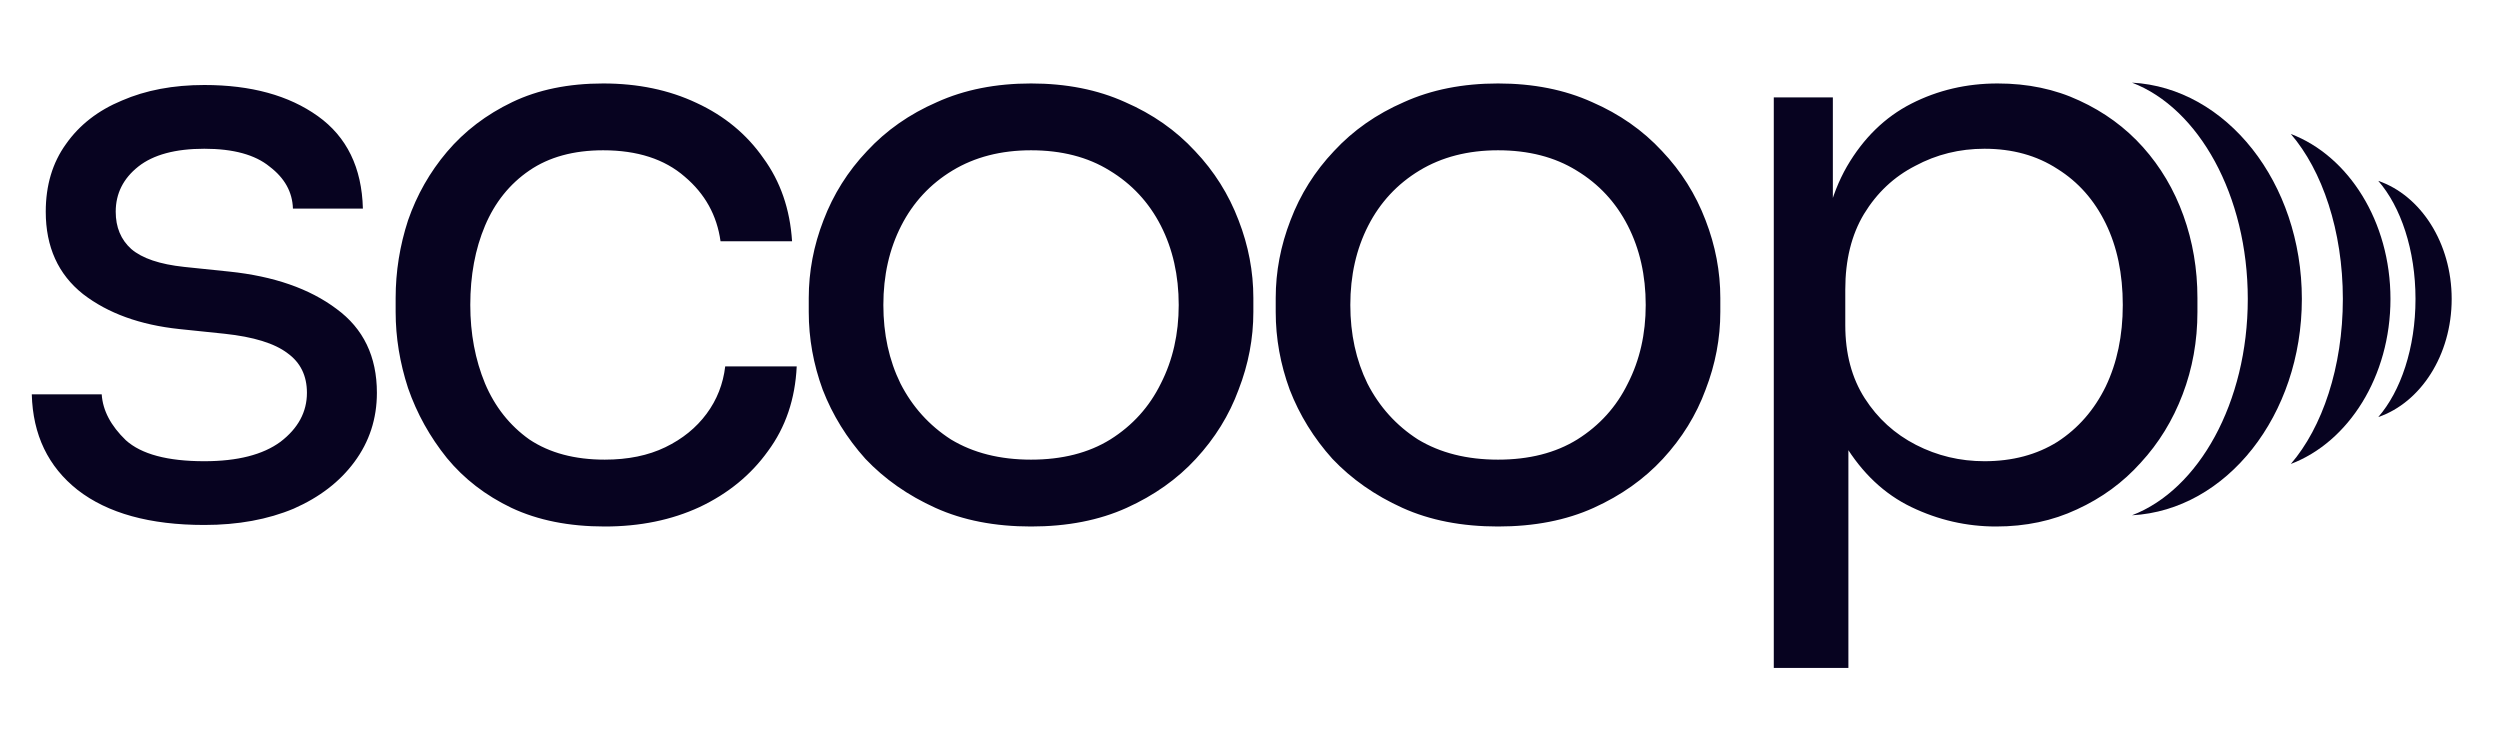 <svg width="70" height="21" viewBox="0 0 70 21" fill="none" xmlns="http://www.w3.org/2000/svg">
<path d="M5.721 14.699C4.198 14.699 3.015 14.372 2.174 13.719C1.347 13.066 0.919 12.174 0.89 11.042H2.848C2.877 11.492 3.102 11.92 3.523 12.326C3.958 12.718 4.691 12.914 5.721 12.914C6.65 12.914 7.361 12.733 7.854 12.37C8.347 11.993 8.594 11.536 8.594 10.999C8.594 10.52 8.413 10.15 8.05 9.889C7.687 9.613 7.1 9.432 6.287 9.345L5.025 9.214C3.922 9.098 3.022 8.772 2.326 8.235C1.63 7.683 1.281 6.914 1.281 5.928C1.281 5.188 1.47 4.557 1.847 4.034C2.224 3.497 2.747 3.091 3.414 2.815C4.082 2.525 4.851 2.38 5.721 2.38C7.027 2.38 8.086 2.67 8.899 3.251C9.711 3.831 10.132 4.694 10.161 5.841H8.202C8.188 5.376 7.97 4.985 7.549 4.665C7.143 4.332 6.534 4.165 5.721 4.165C4.909 4.165 4.292 4.332 3.871 4.665C3.451 4.999 3.24 5.42 3.24 5.928C3.24 6.363 3.385 6.711 3.675 6.972C3.98 7.234 4.473 7.4 5.155 7.473L6.418 7.604C7.666 7.734 8.667 8.082 9.421 8.648C10.176 9.2 10.553 9.983 10.553 10.999C10.553 11.724 10.342 12.37 9.922 12.936C9.515 13.487 8.95 13.922 8.224 14.242C7.499 14.546 6.664 14.699 5.721 14.699ZM16.933 14.742C15.931 14.742 15.061 14.568 14.321 14.22C13.595 13.872 12.993 13.407 12.515 12.827C12.036 12.232 11.673 11.579 11.426 10.868C11.194 10.157 11.078 9.446 11.078 8.735V8.344C11.078 7.604 11.194 6.878 11.426 6.167C11.673 5.456 12.036 4.818 12.515 4.252C13.008 3.671 13.617 3.207 14.343 2.859C15.068 2.511 15.917 2.337 16.889 2.337C17.861 2.337 18.732 2.518 19.501 2.881C20.284 3.243 20.908 3.759 21.373 4.426C21.851 5.079 22.12 5.855 22.178 6.755H20.175C20.074 6.029 19.74 5.427 19.174 4.948C18.608 4.455 17.847 4.208 16.889 4.208C16.062 4.208 15.373 4.397 14.822 4.774C14.27 5.151 13.857 5.667 13.581 6.319C13.305 6.972 13.168 7.712 13.168 8.539C13.168 9.337 13.305 10.07 13.581 10.738C13.857 11.39 14.27 11.913 14.822 12.305C15.387 12.682 16.091 12.87 16.933 12.87C17.586 12.87 18.151 12.754 18.63 12.522C19.109 12.29 19.494 11.978 19.784 11.586C20.074 11.195 20.248 10.752 20.306 10.259H22.308C22.265 11.173 21.997 11.964 21.503 12.631C21.024 13.299 20.386 13.821 19.588 14.198C18.804 14.561 17.919 14.742 16.933 14.742ZM28.869 14.742C27.853 14.742 26.961 14.568 26.192 14.22C25.423 13.872 24.77 13.415 24.233 12.849C23.711 12.268 23.312 11.623 23.036 10.912C22.775 10.201 22.645 9.475 22.645 8.735V8.344C22.645 7.604 22.782 6.878 23.058 6.167C23.334 5.442 23.74 4.796 24.277 4.23C24.814 3.65 25.467 3.193 26.236 2.859C27.005 2.511 27.883 2.337 28.869 2.337C29.856 2.337 30.734 2.511 31.503 2.859C32.272 3.193 32.925 3.65 33.461 4.23C33.998 4.796 34.404 5.442 34.68 6.167C34.956 6.878 35.094 7.604 35.094 8.344V8.735C35.094 9.475 34.956 10.201 34.68 10.912C34.419 11.623 34.02 12.268 33.483 12.849C32.961 13.415 32.315 13.872 31.546 14.22C30.777 14.568 29.885 14.742 28.869 14.742ZM28.869 12.87C29.74 12.87 30.48 12.682 31.089 12.305C31.713 11.913 32.184 11.39 32.504 10.738C32.837 10.085 33.004 9.352 33.004 8.539C33.004 7.712 32.837 6.972 32.504 6.319C32.17 5.667 31.691 5.151 31.067 4.774C30.458 4.397 29.725 4.208 28.869 4.208C28.028 4.208 27.295 4.397 26.671 4.774C26.047 5.151 25.568 5.667 25.235 6.319C24.901 6.972 24.734 7.712 24.734 8.539C24.734 9.352 24.893 10.085 25.213 10.738C25.546 11.39 26.018 11.913 26.627 12.305C27.251 12.682 27.998 12.87 28.869 12.87ZM41.945 14.742C40.929 14.742 40.037 14.568 39.268 14.22C38.499 13.872 37.846 13.415 37.309 12.849C36.786 12.268 36.388 11.623 36.112 10.912C35.851 10.201 35.72 9.475 35.72 8.735V8.344C35.72 7.604 35.858 6.878 36.134 6.167C36.409 5.442 36.816 4.796 37.352 4.23C37.889 3.65 38.542 3.193 39.311 2.859C40.08 2.511 40.958 2.337 41.945 2.337C42.931 2.337 43.809 2.511 44.578 2.859C45.347 3.193 46 3.65 46.537 4.23C47.074 4.796 47.48 5.442 47.756 6.167C48.031 6.878 48.169 7.604 48.169 8.344V8.735C48.169 9.475 48.031 10.201 47.756 10.912C47.494 11.623 47.095 12.268 46.559 12.849C46.036 13.415 45.391 13.872 44.622 14.22C43.853 14.568 42.96 14.742 41.945 14.742ZM41.945 12.87C42.815 12.87 43.555 12.682 44.164 12.305C44.788 11.913 45.26 11.39 45.579 10.738C45.913 10.085 46.08 9.352 46.08 8.539C46.08 7.712 45.913 6.972 45.579 6.319C45.245 5.667 44.767 5.151 44.143 4.774C43.533 4.397 42.801 4.208 41.945 4.208C41.103 4.208 40.37 4.397 39.746 4.774C39.123 5.151 38.644 5.667 38.31 6.319C37.976 6.972 37.809 7.712 37.809 8.539C37.809 9.352 37.969 10.085 38.288 10.738C38.622 11.39 39.093 11.913 39.703 12.305C40.327 12.682 41.074 12.87 41.945 12.87ZM49.666 18.703V2.728H51.32V7.756L50.928 7.712C51.001 6.465 51.262 5.449 51.712 4.665C52.176 3.867 52.778 3.28 53.518 2.902C54.258 2.525 55.064 2.337 55.934 2.337C56.776 2.337 57.537 2.496 58.219 2.815C58.916 3.135 59.511 3.57 60.004 4.121C60.497 4.673 60.875 5.311 61.136 6.037C61.397 6.762 61.528 7.531 61.528 8.344V8.735C61.528 9.548 61.39 10.317 61.114 11.042C60.838 11.768 60.447 12.406 59.939 12.957C59.445 13.509 58.85 13.944 58.154 14.263C57.472 14.583 56.718 14.742 55.891 14.742C55.064 14.742 54.273 14.561 53.518 14.198C52.764 13.835 52.14 13.248 51.647 12.435C51.153 11.623 50.87 10.556 50.798 9.236L51.755 10.977V18.703H49.666ZM55.564 12.914C56.348 12.914 57.03 12.733 57.61 12.37C58.19 11.993 58.64 11.477 58.959 10.825C59.279 10.157 59.438 9.395 59.438 8.539C59.438 7.669 59.279 6.907 58.959 6.254C58.64 5.601 58.19 5.093 57.61 4.731C57.03 4.353 56.348 4.165 55.564 4.165C54.868 4.165 54.222 4.324 53.627 4.644C53.032 4.948 52.553 5.398 52.191 5.993C51.843 6.573 51.668 7.277 51.668 8.104V9.105C51.668 9.903 51.85 10.585 52.212 11.151C52.575 11.717 53.054 12.152 53.649 12.457C54.244 12.762 54.882 12.914 55.564 12.914Z" fill="#070320"/>
<path fill-rule="evenodd" clip-rule="evenodd" d="M59.696 14.428C61.563 13.715 62.938 11.274 62.938 8.371C62.938 5.469 61.563 3.027 59.696 2.314C62.343 2.457 64.452 5.114 64.452 8.371C64.452 11.628 62.343 14.286 59.696 14.428Z" fill="#070320"/>
<path fill-rule="evenodd" clip-rule="evenodd" d="M64.143 12.991C65.024 11.97 65.6 10.281 65.6 8.371C65.6 6.461 65.024 4.773 64.143 3.751C65.759 4.365 66.933 6.201 66.933 8.371C66.933 10.541 65.759 12.377 64.143 12.991Z" fill="#070320"/>
<path fill-rule="evenodd" clip-rule="evenodd" d="M66.591 11.678C67.221 10.956 67.634 9.744 67.634 8.371C67.634 6.998 67.221 5.786 66.591 5.064C67.777 5.47 68.647 6.797 68.647 8.371C68.647 9.945 67.777 11.272 66.591 11.678Z" fill="#070320"/>
</svg>
